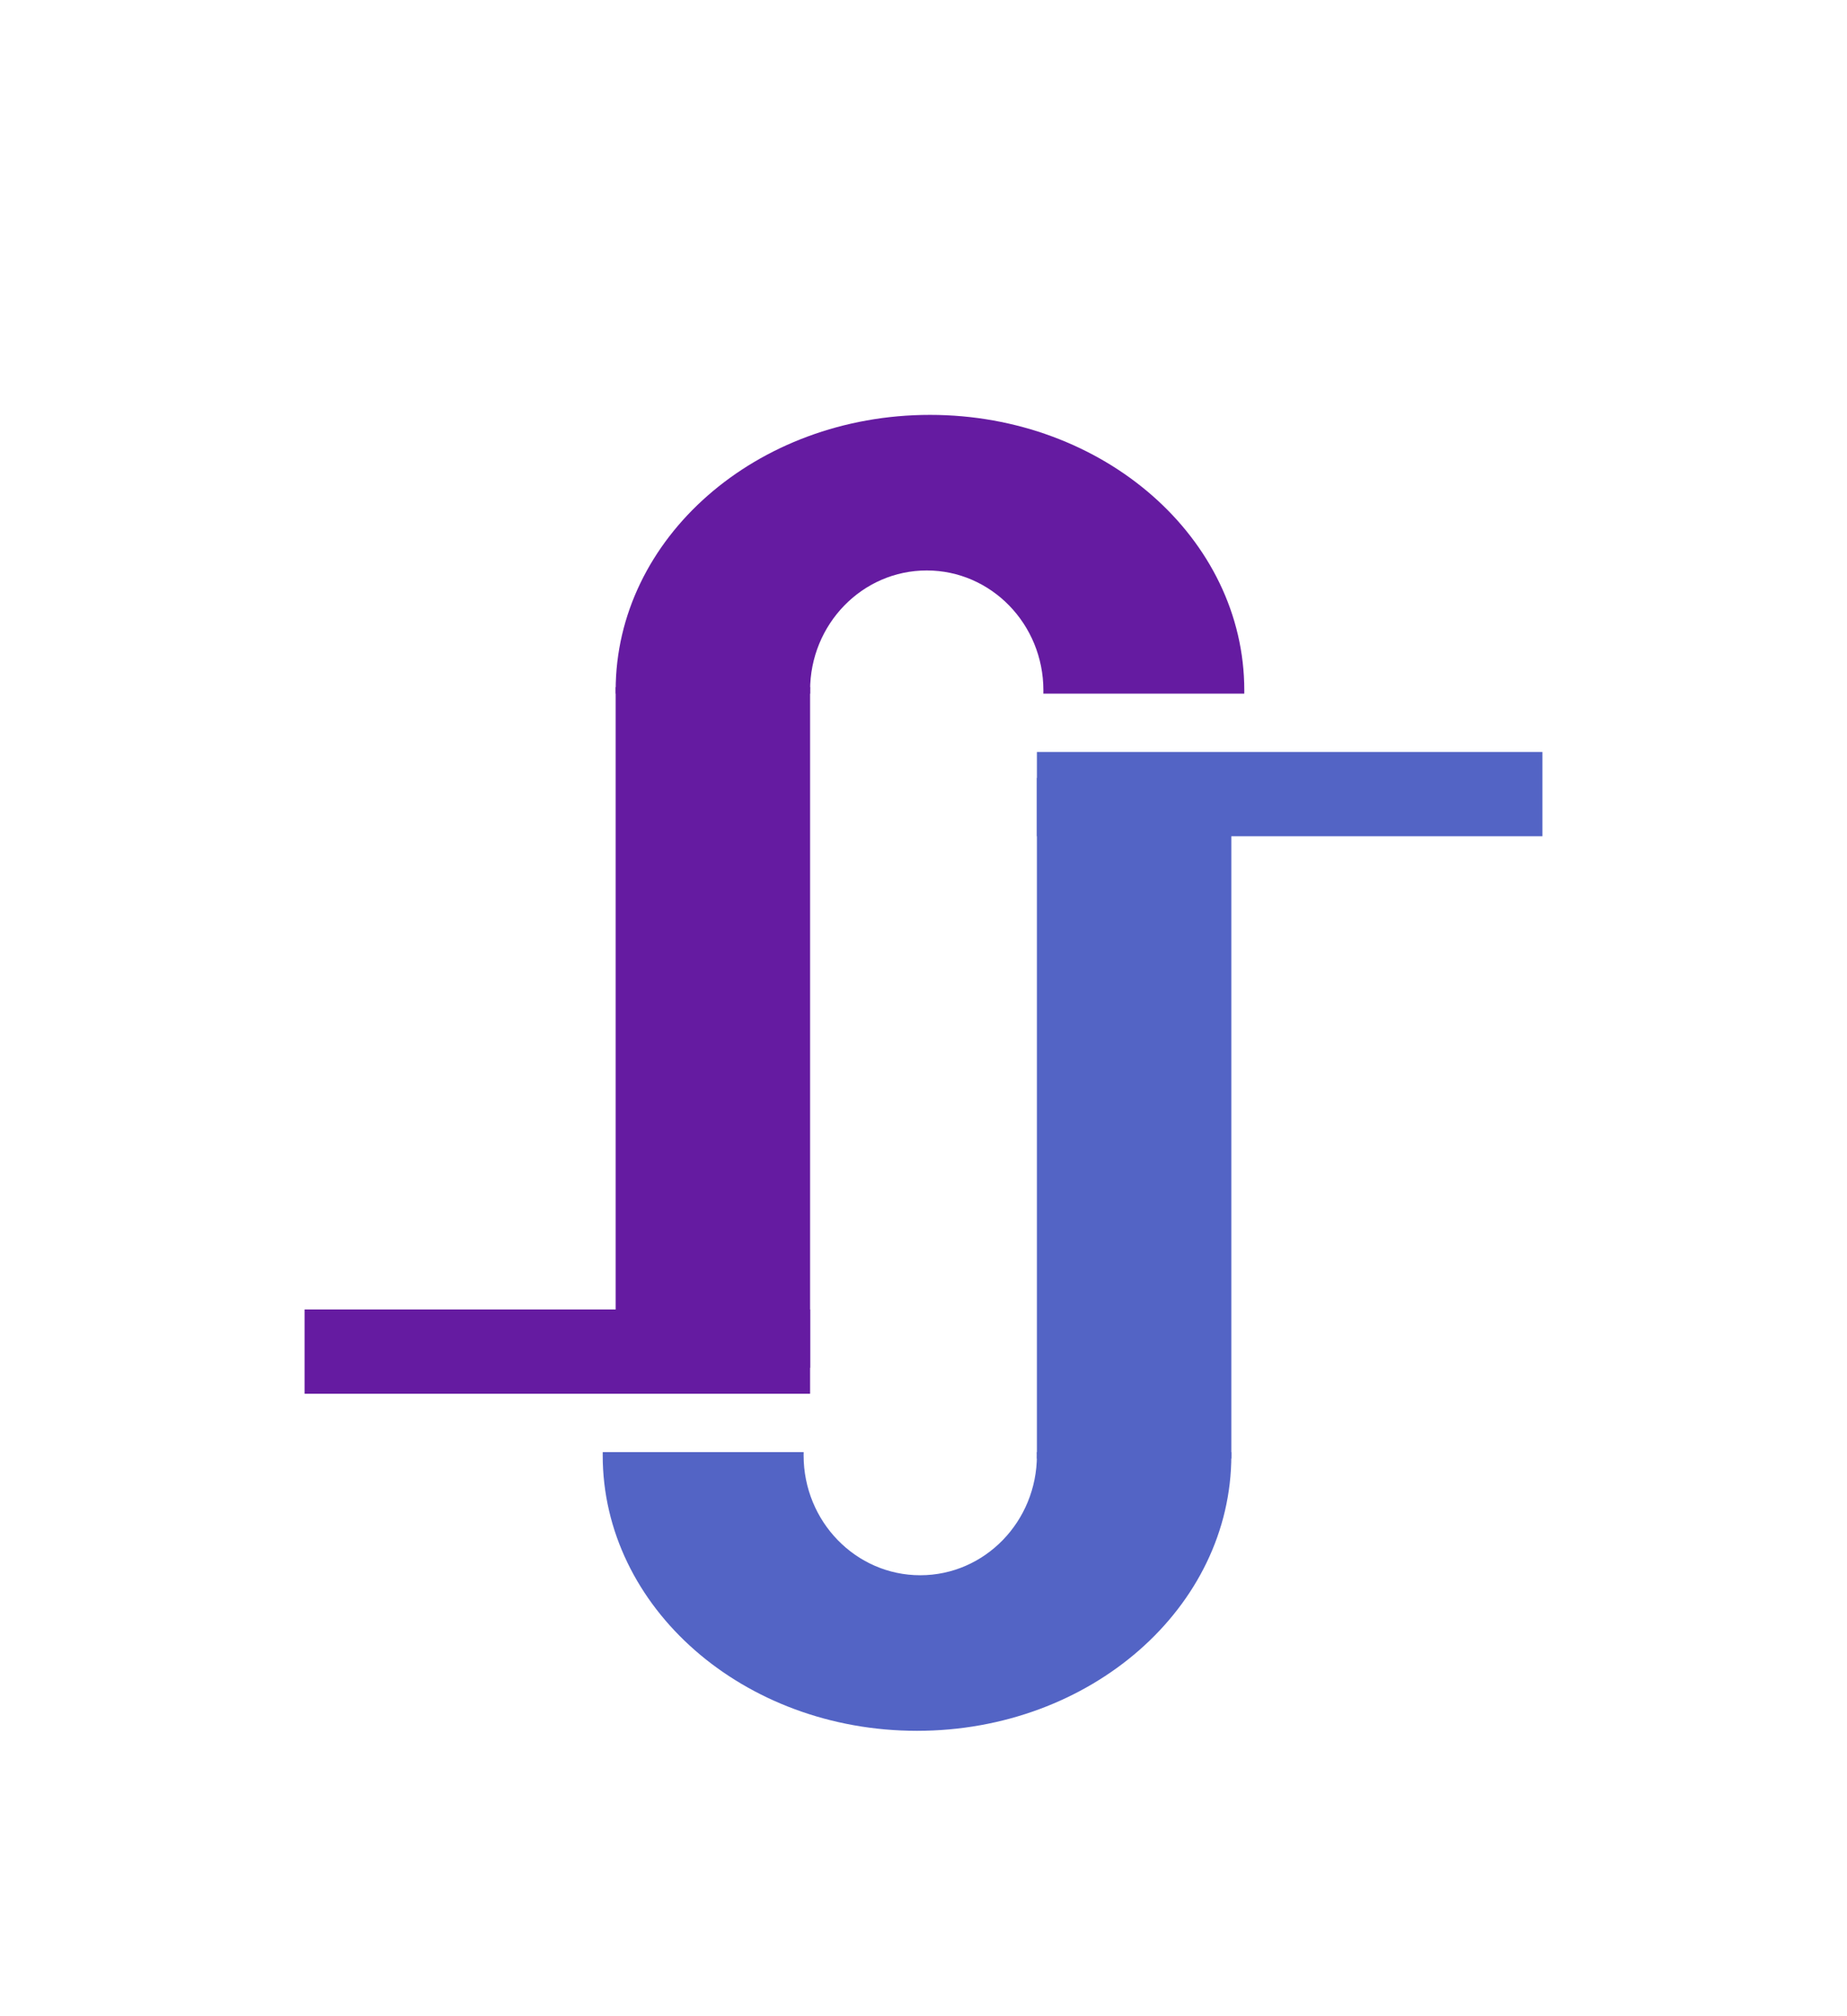 <?xml version="1.0" encoding="utf-8"?>
<svg width="285" height="311" viewBox="0 0 285 311" fill="none" xmlns="http://www.w3.org/2000/svg">
  <defs>
    <filter color-interpolation-filters="sRGB" x="-144" y="-214" width="146" height="216" id="filter_1">
      <feFlood flood-opacity="0" result="BackgroundImageFix_1" />
      <feColorMatrix type="matrix" values="0 0 0 0 0 0 0 0 0 0 0 0 0 0 0 0 0 0 1 0" in="SourceAlpha" />
      <feMorphology radius="13" operator="dilate" in="SourceAlpha" />
      <feOffset dx="0" dy="0" />
      <feGaussianBlur stdDeviation="14.5" />
      <feColorMatrix type="matrix" values="0 0 0 0 0.702 0 0 0 0 0.651 0 0 0 0 0.757 0 0 0 0.169 0" />
      <feBlend mode="normal" in2="BackgroundImageFix_1" result="Shadow_2" />
      <feBlend mode="normal" in="SourceGraphic" in2="Shadow_2" result="Shape_3" />
    </filter>
  </defs>
  <g>
    <rect width="285" height="311" fill="#131416" fill-rule="evenodd" fill-opacity="0" />
    <path d="M0 108C0 48.353 32.683 0 73 0C113.317 0 146 48.353 146 108C146 167.647 113.317 216 73 216C32.683 216 0 167.647 0 108Z" fill="#C8E6C9" fill-rule="evenodd" fill-opacity="0" filter="url(#filter_1)" transform="translate(69 43)" />
    <g transform="translate(93 116)">
      <rect width="78" height="13" fill="#5364C5" transform="translate(67 0)" />
      <rect width="30" height="105" fill="#5364C5" transform="translate(67 4)" />
      <path d="M31.006 0C31.002 0.166 31 0.333 31 0.5C31 10.717 39.059 19 49 19C58.941 19 67 10.717 67 0.5C67 0.333 66.998 0.166 66.994 0L96.997 0C96.999 0.166 97 0.333 97 0.5C97 23.972 75.286 43 48.5 43C21.714 43 0 23.972 0 0.5C0 0.333 0.001 0.166 0.003 0L31.006 0Z" fill="#5364C5" transform="translate(0 108)" />
    </g>
    <g transform="matrix(-1 0 0 -1 192 215)">
      <rect width="78" height="13" fill="#651BA1" transform="matrix(-1 -0 -0 -1 145 13)" />
      <rect width="30" height="105" fill="#651BA1" transform="matrix(-1 -0 -0 -1 97 109)" />
      <path d="M31.006 0C31.002 0.166 31 0.333 31 0.5C31 10.717 39.059 19 49 19C58.941 19 67 10.717 67 0.5C67 0.333 66.998 0.166 66.993 0L96.997 0C96.999 0.166 97 0.333 97 0.5C97 23.972 75.286 43 48.5 43C21.714 43 0 23.972 0 0.5C0 0.333 0.001 0.166 0.003 0L31.006 0Z" fill="#651BA1" transform="translate(0 108)" />
    </g>
  </g>
</svg>